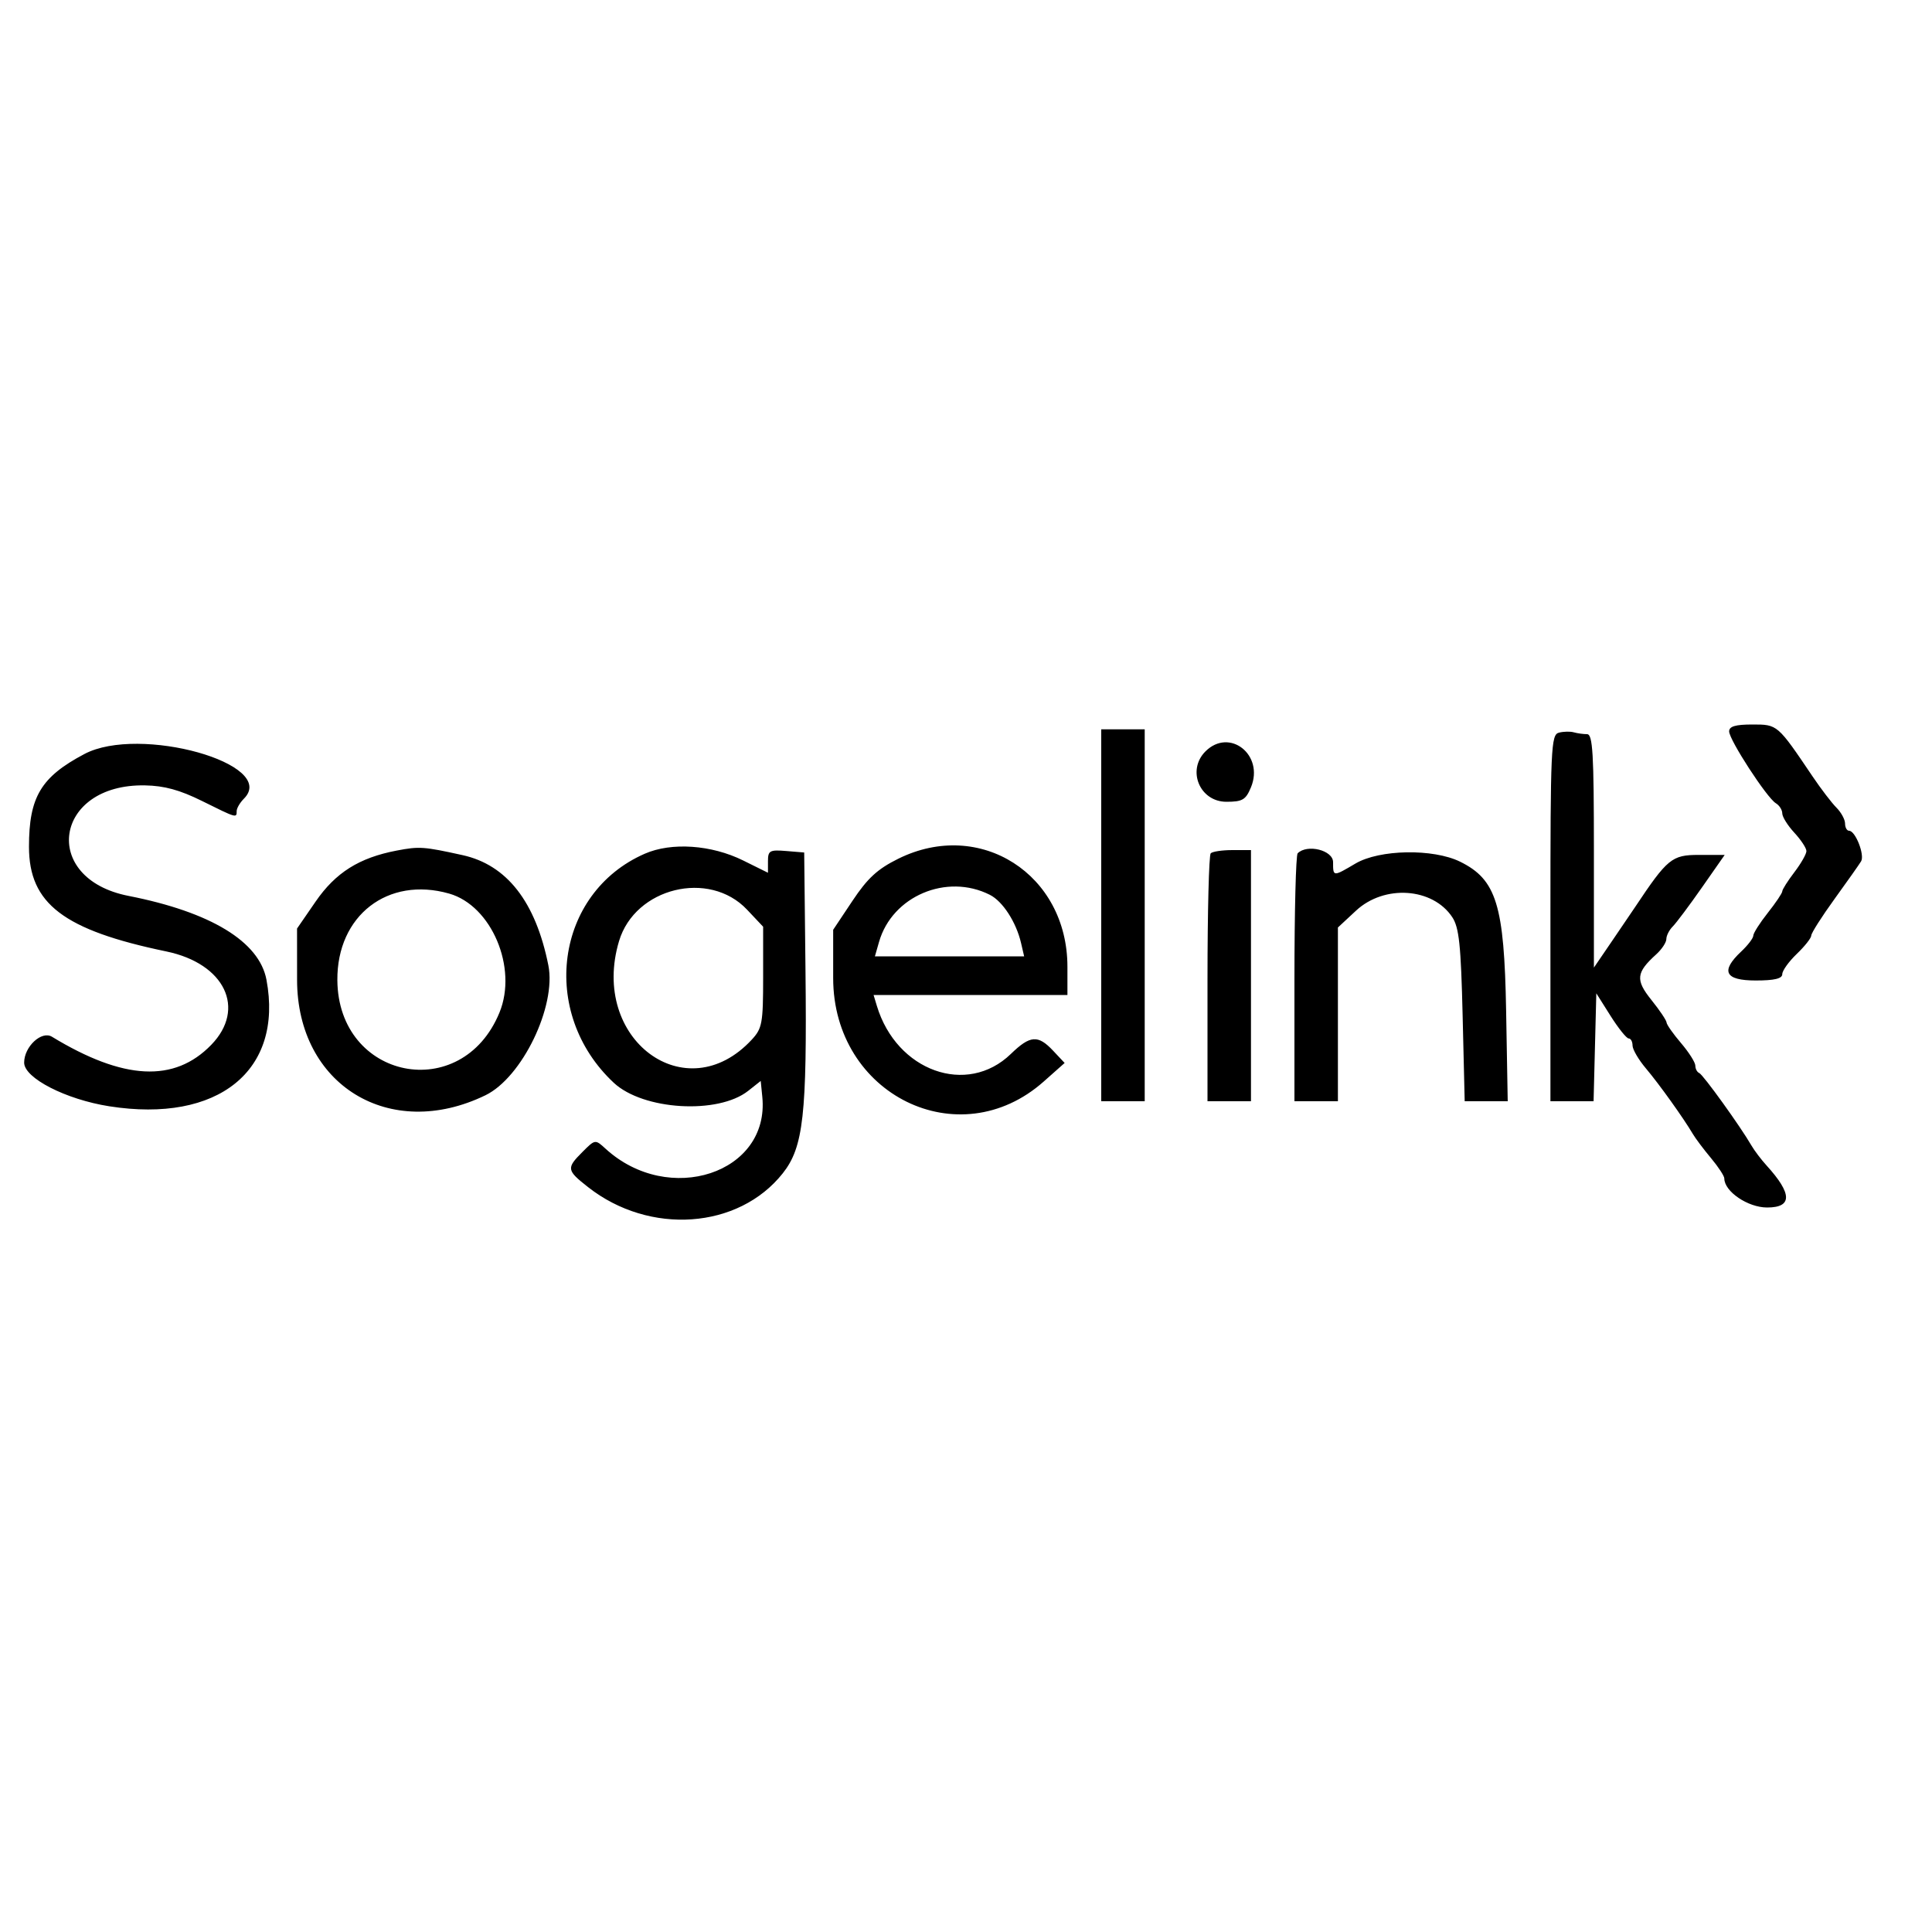 <svg version="1.1" width="400" height="400" xmlns="http://www.w3.org/2000/svg"><g><path d="M358.000 151.429 C 358.000 153.173,365.809 165.187,367.666 166.300 C 368.400 166.740,369.000 167.686,369.000 168.404 C 369.000 169.121,370.125 170.922,371.500 172.405 C 372.875 173.889,374.000 175.600,374.000 176.207 C 374.000 176.814,372.875 178.786,371.500 180.589 C 370.125 182.392,369.000 184.169,369.000 184.539 C 369.000 184.909,367.650 186.917,366.000 189.000 C 364.350 191.083,363.000 193.207,363.000 193.720 C 363.000 194.232,361.875 195.708,360.500 197.000 C 356.154 201.083,357.113 203.000,363.500 203.000 C 367.374 203.000,369.000 202.612,369.000 201.687 C 369.000 200.965,370.350 199.081,372.000 197.500 C 373.650 195.919,375.000 194.210,375.000 193.703 C 375.000 193.195,377.163 189.792,379.807 186.140 C 382.451 182.488,384.931 178.971,385.320 178.325 C 386.109 177.010,384.145 172.000,382.839 172.000 C 382.378 172.000,382.000 171.325,382.000 170.500 C 382.000 169.675,381.198 168.198,380.218 167.218 C 379.238 166.238,377.021 163.340,375.293 160.778 C 367.986 149.952,368.042 150.000,362.812 150.000 C 359.307 150.000,358.000 150.388,358.000 151.429 M228.000 189.500 L 228.000 228.000 232.500 228.000 L 237.000 228.000 237.000 189.500 L 237.000 151.000 232.500 151.000 L 228.000 151.000 228.000 189.500 M322.750 151.692 C 321.122 152.115,321.000 154.792,321.000 190.073 L 321.000 228.000 325.467 228.000 L 329.934 228.000 330.217 216.828 L 330.500 205.656 333.449 210.328 C 335.072 212.898,336.759 215.000,337.199 215.000 C 337.640 215.000,338.000 215.659,338.000 216.465 C 338.000 217.271,339.250 219.409,340.779 221.215 C 343.507 224.441,348.529 231.458,350.500 234.798 C 351.050 235.731,352.738 237.973,354.250 239.782 C 355.762 241.590,357.000 243.481,357.000 243.983 C 357.000 246.687,361.882 250.000,365.865 250.000 C 371.121 250.000,371.079 247.157,365.736 241.287 C 364.628 240.071,363.222 238.211,362.611 237.156 C 360.324 233.204,352.608 222.487,351.819 222.167 C 351.369 221.983,351.000 221.291,351.000 220.629 C 351.000 219.966,349.668 217.866,348.041 215.962 C 346.413 214.058,345.063 212.136,345.041 211.691 C 345.018 211.247,343.610 209.154,341.912 207.040 C 338.570 202.881,338.730 201.365,342.907 197.584 C 344.058 196.542,345.000 195.117,345.000 194.416 C 345.000 193.716,345.596 192.547,346.324 191.819 C 347.052 191.091,349.770 187.459,352.364 183.748 L 357.080 177.000 351.733 177.000 C 346.134 177.000,345.236 177.736,338.500 187.842 C 337.950 188.668,335.813 191.815,333.750 194.837 L 330.000 200.332 330.000 176.166 C 330.000 155.971,329.767 152.000,328.582 152.000 C 327.802 152.000,326.564 151.828,325.832 151.619 C 325.099 151.409,323.712 151.442,322.750 151.692 M17.485 156.105 C 8.479 160.863,6.000 165.009,6.000 175.310 C 6.000 187.102,13.181 192.574,34.449 196.989 C 46.541 199.500,51.019 208.825,43.734 216.327 C 36.093 224.194,25.579 223.659,10.757 214.647 C 8.606 213.339,5.000 216.696,5.000 220.007 C 5.000 223.205,13.639 227.633,22.634 229.045 C 45.149 232.581,58.699 221.671,55.168 202.849 C 53.683 194.936,43.635 188.829,26.591 185.482 C 8.266 181.883,11.199 162.259,30.010 162.605 C 34.035 162.679,37.230 163.555,41.863 165.853 C 49.012 169.400,49.000 169.397,49.000 167.929 C 49.000 167.339,49.675 166.182,50.500 165.357 C 57.700 158.158,28.885 150.083,17.485 156.105 M249.571 155.571 C 245.674 159.469,248.394 166.000,253.914 166.000 C 257.242 166.000,257.924 165.597,259.000 163.000 C 261.779 156.290,254.549 150.593,249.571 155.571 M82.132 176.102 C 74.362 177.585,69.480 180.657,65.341 186.667 L 61.500 192.243 61.506 202.872 C 61.519 224.645,80.675 236.383,100.500 226.765 C 108.088 223.084,115.230 208.325,113.529 199.840 C 110.896 186.709,104.947 179.071,95.777 177.049 C 87.701 175.268,86.822 175.207,82.132 176.102 M133.500 176.751 C 114.927 184.870,111.565 209.691,127.076 224.179 C 133.154 229.856,148.664 230.783,154.914 225.843 L 157.500 223.799 157.828 227.098 C 159.400 242.904,138.474 249.815,125.363 237.819 C 123.235 235.872,123.217 235.874,120.613 238.478 C 117.228 241.863,117.292 242.276,121.750 245.779 C 134.496 255.795,152.900 254.489,162.065 242.918 C 166.341 237.518,167.095 230.802,166.768 200.993 L 166.500 176.500 162.750 176.190 C 159.369 175.910,159.000 176.116,159.000 178.287 L 159.000 180.694 153.861 178.151 C 147.293 174.901,139.033 174.333,133.500 176.751 M186.000 177.782 C 181.685 179.914,179.638 181.793,176.500 186.500 L 172.500 192.500 172.500 202.500 C 172.500 226.663,198.559 239.474,216.083 223.926 L 220.421 220.077 218.036 217.539 C 214.911 214.212,213.280 214.336,209.290 218.203 C 200.208 227.006,185.623 221.774,181.544 208.250 L 180.865 206.000 200.933 206.000 L 221.000 206.000 221.000 200.160 C 221.000 180.995,202.907 169.427,186.000 177.782 M250.667 176.667 C 250.300 177.033,250.000 188.733,250.000 202.667 L 250.000 228.000 254.500 228.000 L 259.000 228.000 259.000 202.000 L 259.000 176.000 255.167 176.000 C 253.058 176.000,251.033 176.300,250.667 176.667 M268.667 176.667 C 268.300 177.033,268.000 188.733,268.000 202.667 L 268.000 228.000 272.500 228.000 L 277.000 228.000 277.000 210.013 L 277.000 192.027 280.750 188.541 C 286.618 183.085,296.639 183.771,300.684 189.904 C 302.089 192.036,302.471 195.672,302.822 210.250 L 303.248 228.000 307.702 228.000 L 312.156 228.000 311.826 209.250 C 311.440 187.360,309.818 182.105,302.304 178.407 C 296.716 175.656,285.611 175.852,280.633 178.789 C 275.978 181.535,276.000 181.537,276.000 178.500 C 276.000 176.029,270.643 174.690,268.667 176.667 M93.000 185.009 C 101.777 187.512,107.210 200.356,103.415 209.628 C 95.619 228.671,70.006 223.569,69.846 202.940 C 69.743 189.558,80.295 181.386,93.000 185.009 M154.665 188.331 L 158.000 191.866 158.000 202.287 C 158.000 211.855,157.807 212.917,155.637 215.257 C 142.015 229.957,122.084 215.139,128.168 194.835 C 131.479 183.781,146.820 180.016,154.665 188.331 M204.945 185.267 C 207.612 186.616,210.395 190.921,211.400 195.250 L 212.038 198.000 196.589 198.000 L 181.140 198.000 181.999 195.004 C 184.716 185.528,196.000 180.740,204.945 185.267 " stroke="none" fill-rule="evenodd"></path></g></svg>